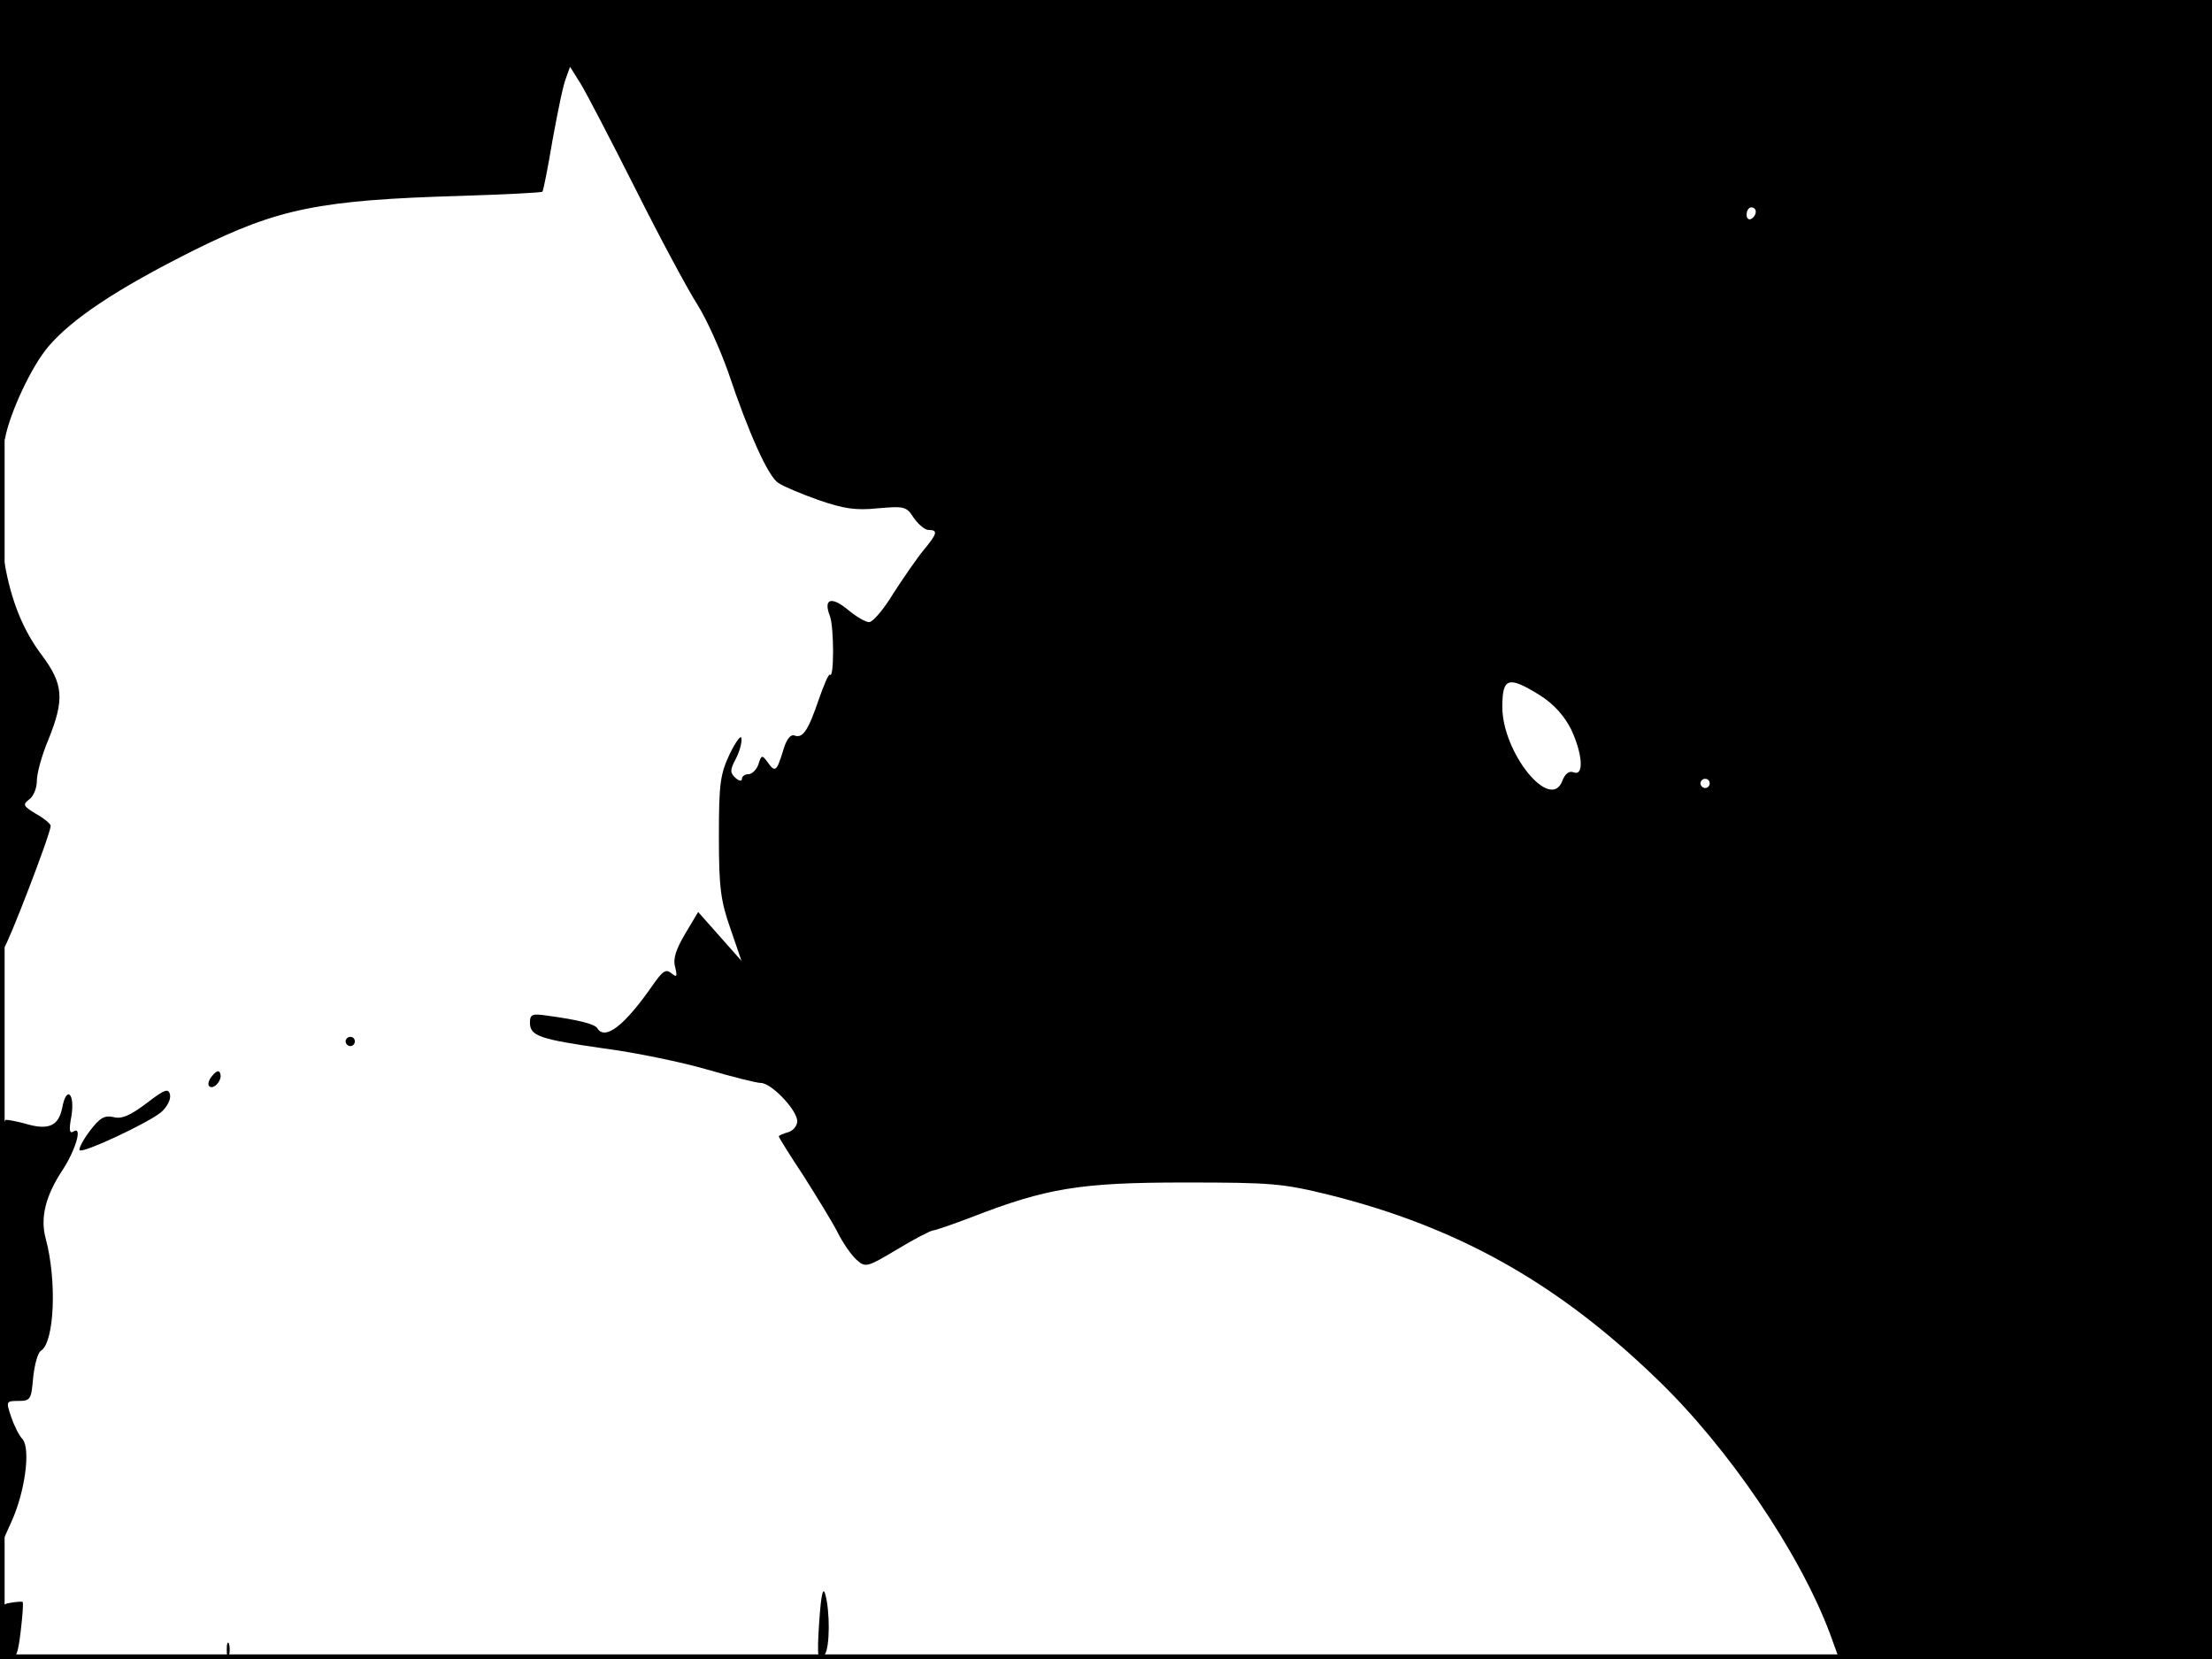 <?xml version="1.0" standalone="no"?>
<!DOCTYPE svg PUBLIC "-//W3C//DTD SVG 20010904//EN"
 "http://www.w3.org/TR/2001/REC-SVG-20010904/DTD/svg10.dtd">
<svg version="1.0" xmlns="http://www.w3.org/2000/svg"
 width="480pt" height="360pt" viewBox="0 0 480 360"
 preserveAspectRatio="xMidYMid meet">
<rect width="1" height="360" fill="#000000"/>
<rect x="479" width="1" height="360" fill="#000000"/>
<rect width="480" height="1" fill="#000000"/>
<rect y="359" width="480" height="1" fill="#000000"/>
<g transform="translate(0,360) scale(0.1,-0.1)"
fill="#000000" stroke="none">
<path d="M1 3103 c1 -310 4 -481 10 -454 11 57 58 157 94 199 51 60 148 125
316 209 183 91 272 109 581 118 94 3 173 7 175 9 2 2 12 52 22 112 11 60 23
120 29 134 l9 25 22 -35 c12 -19 66 -123 120 -230 54 -108 115 -221 135 -252
20 -32 49 -97 66 -145 45 -134 87 -227 109 -241 10 -7 50 -24 87 -37 55 -19
81 -23 129 -18 58 5 62 4 78 -21 10 -14 24 -26 32 -26 21 0 19 -8 -11 -44 -14
-17 -43 -59 -65 -93 -21 -35 -45 -63 -53 -63 -8 0 -28 12 -45 26 -37 31 -55
25 -40 -13 9 -25 9 -137 0 -127 -3 2 -13 -22 -24 -53 -23 -68 -35 -86 -53 -79
-9 3 -18 -9 -25 -34 -14 -45 -17 -47 -34 -23 -11 15 -13 15 -19 -5 -4 -12 -14
-22 -22 -22 -8 0 -14 -5 -14 -10 0 -6 -6 -5 -14 2 -12 11 -12 17 0 40 8 15 14
35 13 45 0 10 -11 -4 -25 -32 -21 -45 -24 -63 -24 -180 0 -112 4 -140 25 -200
l24 -70 -47 53 -47 53 -28 -47 c-20 -34 -27 -54 -22 -72 5 -21 4 -24 -8 -14
-12 10 -19 5 -40 -25 -61 -88 -104 -122 -121 -94 -6 9 -41 18 -108 27 -33 5
-38 3 -38 -15 0 -29 20 -36 160 -56 69 -9 170 -30 225 -46 55 -16 107 -29 116
-29 23 0 79 -59 79 -83 0 -10 -9 -21 -20 -24 -11 -3 -20 -7 -20 -9 0 -2 24
-41 54 -86 29 -46 63 -101 74 -123 11 -22 29 -48 40 -58 20 -18 22 -18 89 22
38 23 73 41 78 41 4 0 42 13 84 29 162 63 236 75 461 75 190 0 213 -2 315 -27
279 -70 495 -191 711 -400 154 -148 309 -376 375 -552 l20 -55 405 0 404 0 0
1800 0 1800 -2400 0 -2400 0 1 -497z m3809 38 c0 -6 -4 -13 -10 -16 -5 -3 -10
1 -10 9 0 9 5 16 10 16 6 0 10 -4 10 -9z m-468 -1050 c30 -19 52 -44 67 -73
25 -53 29 -103 6 -94 -10 4 -19 -3 -25 -19 -26 -67 -130 62 -130 161 0 64 13
68 82 25z m368 -191 c0 -5 -4 -10 -10 -10 -5 0 -10 5 -10 10 0 6 5 10 10 10 6
0 10 -4 10 -10z"/>
<path d="M1 1982 c-1 -260 3 -441 8 -438 8 6 101 247 101 264 0 4 -14 16 -32
26 -28 17 -29 20 -15 31 10 7 17 25 17 41 0 16 11 56 25 89 35 87 33 120 -14
183 -41 54 -67 119 -81 200 -4 27 -8 -138 -9 -396z"/>
<path d="M750 1340 c0 -5 5 -10 10 -10 6 0 10 5 10 10 0 6 -4 10 -10 10 -5 0
-10 -4 -10 -10z"/>
<path d="M461 1266 c-8 -9 -11 -19 -7 -23 9 -9 29 13 24 27 -2 8 -8 7 -17 -4z"/>
<path d="M318 1206 c-36 -27 -54 -35 -72 -30 -19 4 -29 -1 -51 -30 -15 -20
-25 -39 -22 -42 7 -7 146 58 176 82 13 11 22 28 20 38 -3 15 -11 13 -51 -18z"/>
<path d="M135 1196 c-8 -39 -29 -49 -78 -35 -17 5 -38 9 -44 9 -10 0 -13 -98
-12 -462 l0 -463 23 51 c30 65 43 159 25 181 -8 8 -19 31 -25 49 -11 33 -11
34 16 34 26 0 28 3 32 51 3 28 10 54 17 58 29 18 35 152 10 244 -12 45 0 92
36 147 28 42 45 97 25 85 -9 -6 -11 2 -5 33 8 50 -11 67 -20 18z"/>
<path d="M1778 85 c-6 -83 -3 -99 12 -75 11 17 11 93 1 130 -5 18 -9 1 -13
-55z"/>
<path d="M23 122 c-21 -3 -23 -9 -23 -63 0 -51 2 -59 19 -59 16 0 20 10 26 61
4 33 6 61 4 63 -2 1 -14 0 -26 -2z"/>
<path d="M492 20 c0 -14 2 -19 5 -12 2 6 2 18 0 25 -3 6 -5 1 -5 -13z"/>
</g>
</svg>
